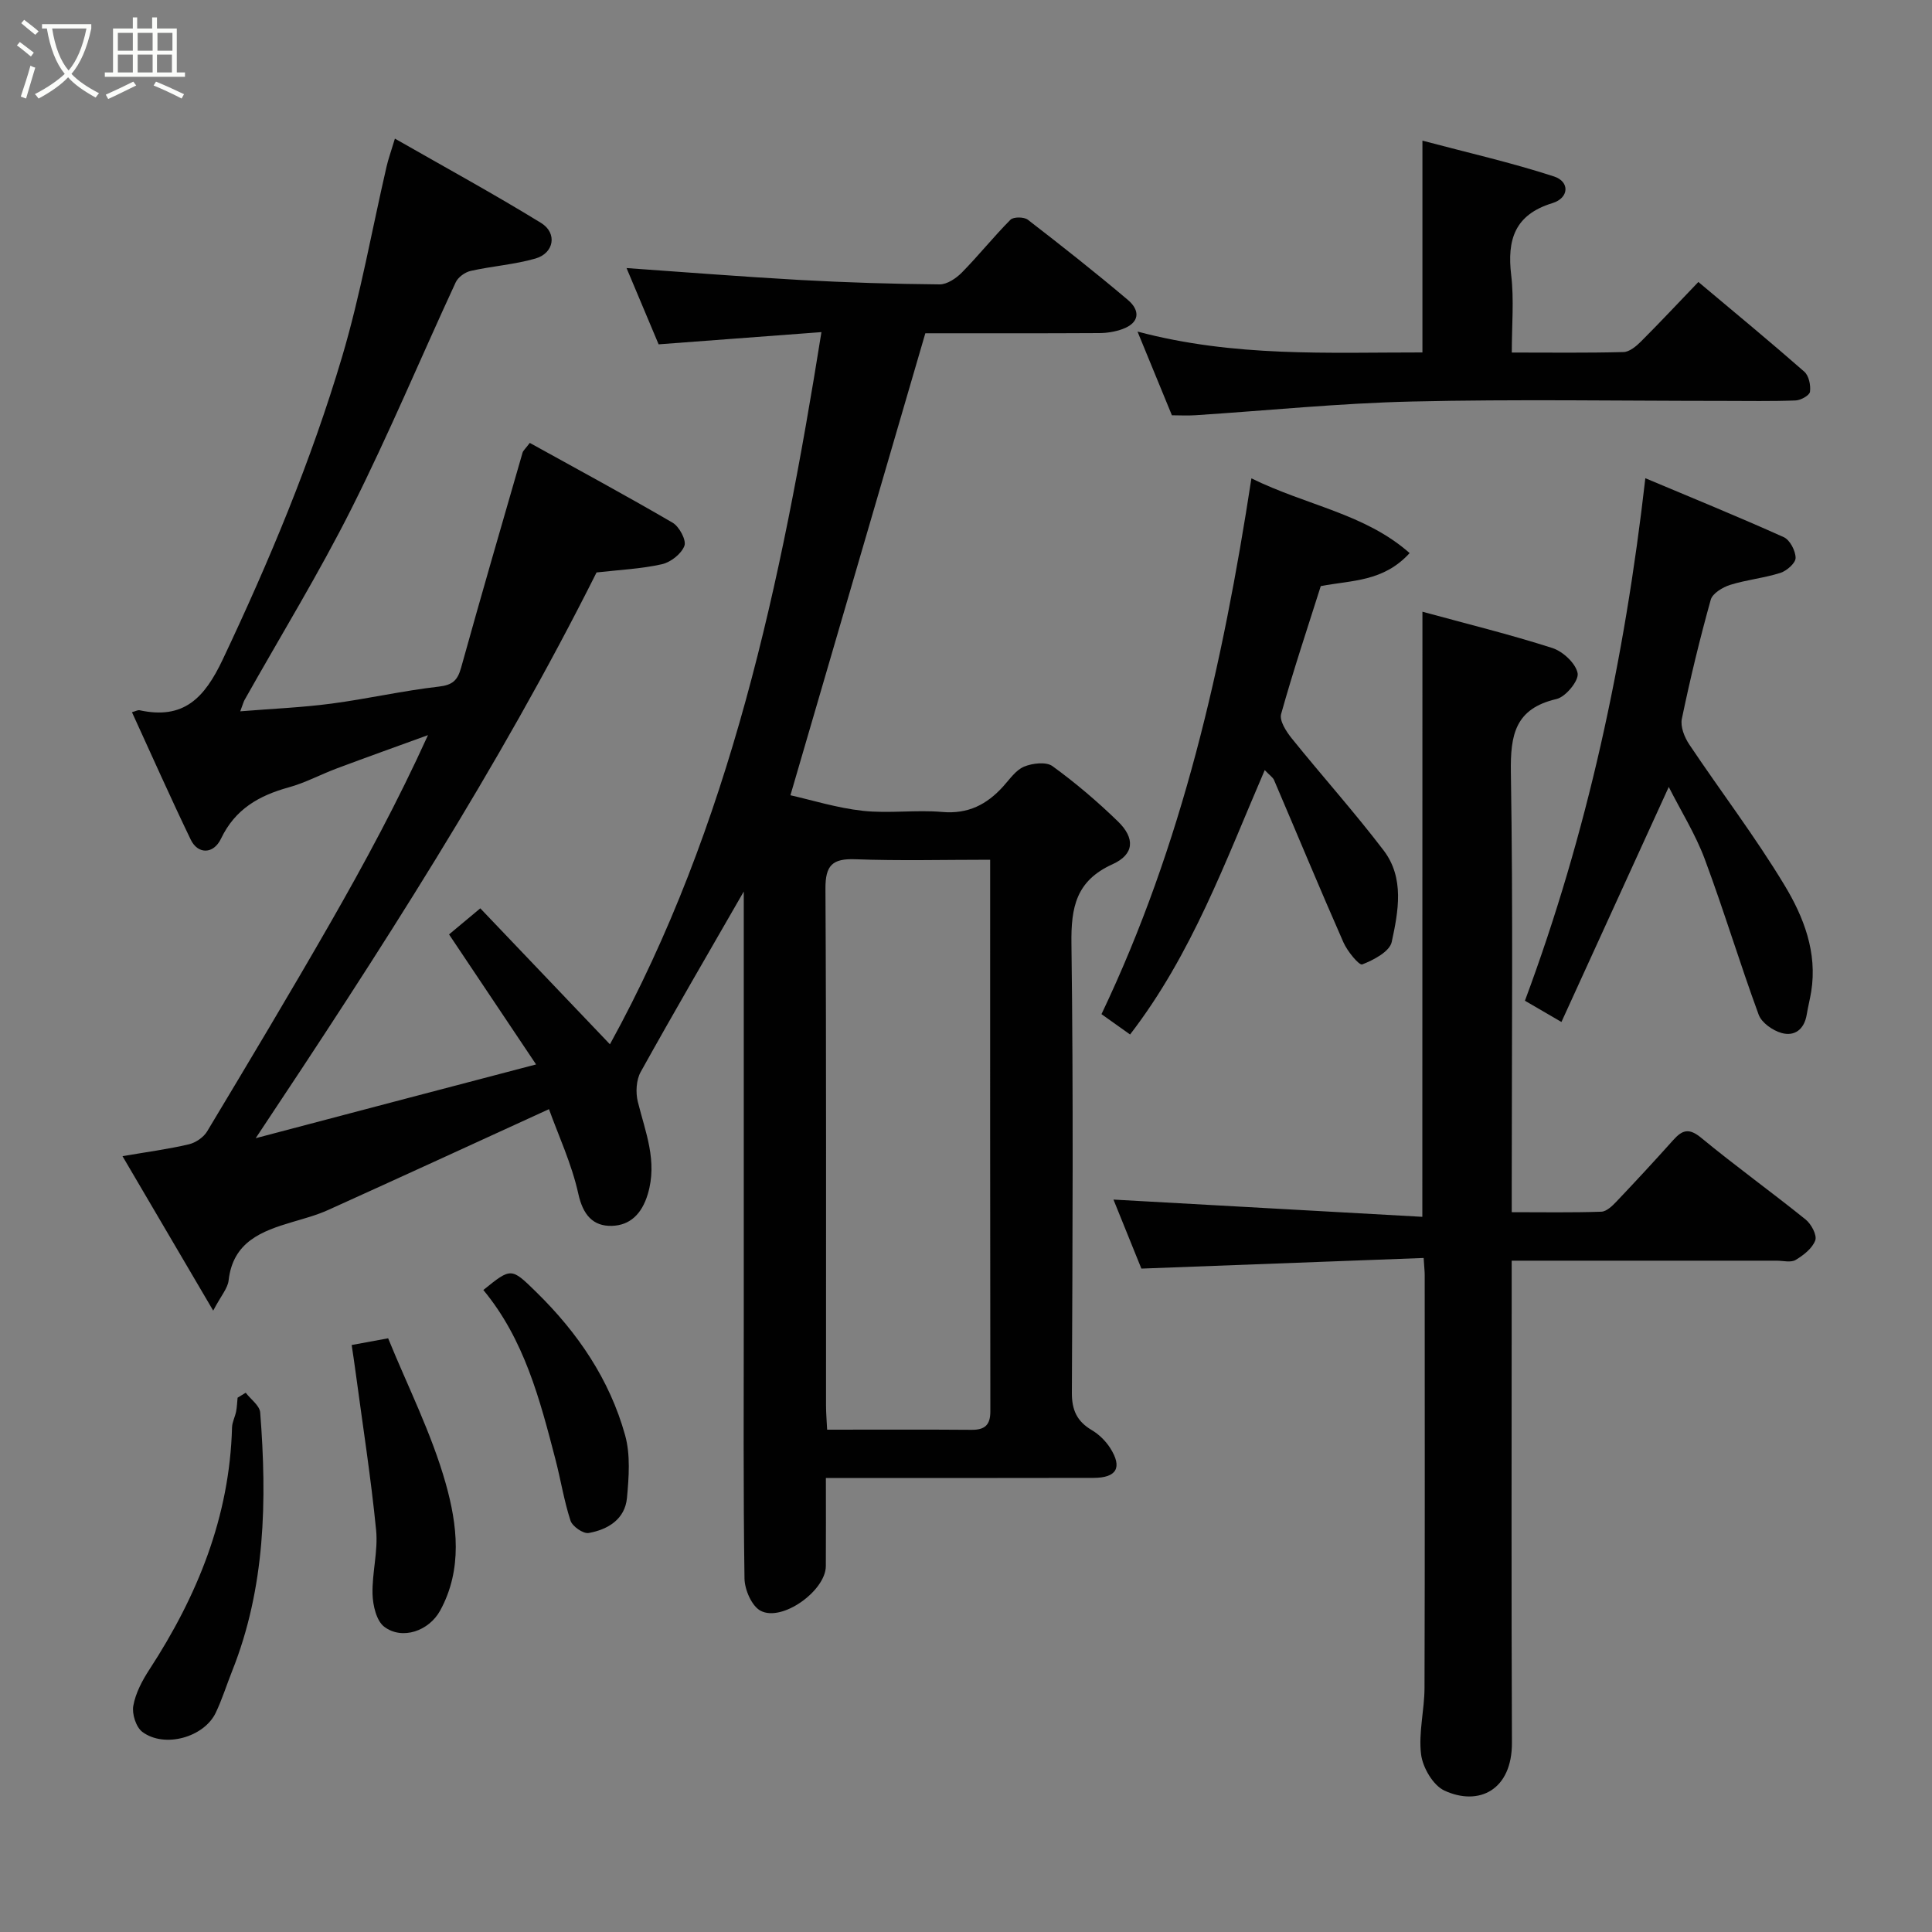 <svg enable-background="new 0 0 400 400" viewBox="0 0 400 400" xmlns="http://www.w3.org/2000/svg"><rect x="0" y="0" width="400" height="400" fill="#808080" stroke="none"/><path d="m6.4 11.7c-1-.8-1.9-1.6-2.9-2.3l.6-.7c.9.7 1.9 1.4 2.9 2.2zm-2.1 8.3c.7-2.1 1.4-4.2 2-6.4.2.1.6.3 1 .4-.7 2.3-1.3 4.4-1.9 6.4zm3-12.8c-1.1-.9-2.1-1.7-2.9-2.4l.6-.7c1 .8 2 1.5 3 2.4zm1.4-1.3v-.9h10.2v.9c-.9 4.2-2.3 7.3-4.1 9.4 1.3 1.4 3.2 2.7 5.7 4-.2.2-.4.5-.7.9-2.5-1.4-4.4-2.7-5.7-4.2-1.4 1.5-3.5 3-6.1 4.4 0 0 0 0-.1-.1-.3-.4-.5-.7-.7-.8 2.7-1.4 4.7-2.8 6.2-4.2-1.8-2.2-3-5.3-3.7-9.4zm9.2 0h-7.1c.6 3.8 1.7 6.7 3.4 8.7 1.7-2 2.9-4.8 3.7-8.7z" fill="#fbfcfa"/><path d="m31.6 3.6h.9v2.3h4.1v9.1h1.7v.9h-16.6v-.9h1.7v-9.1h4.1v-2.3h.9v2.3h3.1v-2.3zm-4 13.3.6.8c-1.9.9-3.8 1.9-5.8 2.8-.2-.3-.3-.6-.5-.9 2-.9 3.9-1.8 5.7-2.7zm-3.2-10.1v3.7h3.1v-3.7zm0 4.5v3.7h3.1v-3.7zm4.1-4.5v3.7h3.1v-3.7zm0 4.5v3.7h3.1v-3.7zm9.1 9.1c-2.1-1.1-4.1-2-5.8-2.7l.5-.8c2.2.9 4.1 1.8 5.8 2.6zm-1.9-13.6h-3.1v3.7h3.1zm-3.2 4.5v3.7h3.1v-3.7z" fill="#fbfcfa"/><g fill="#010101"><path d="m110.99 220.38c-6.38-9.53-12.05-18.01-18.02-26.92 1.79-1.49 3.81-3.18 6.47-5.4 8.76 9.19 17.9 18.78 26.84 28.15 24.87-45.22 35.48-95.4 43.79-147.45-11.28.85-22.29 1.68-33.71 2.53-2.27-5.39-4.65-11.05-6.64-15.79 11.73.82 23.87 1.79 36.02 2.47 9.59.53 19.2.82 28.8.91 1.55.01 3.43-1.26 4.62-2.47 3.47-3.53 6.56-7.41 10.05-10.92.62-.62 2.81-.6 3.59 0 7.01 5.41 13.96 10.89 20.72 16.61 2.57 2.18 2.47 4.72-1.12 6.03-1.49.54-3.16.82-4.75.83-12.33.07-24.65.04-36.07.04-9.28 31.79-18.42 63.09-27.93 95.65 4.41.99 9.64 2.63 14.98 3.22 5.43.59 11.02-.24 16.47.24 5.34.46 9.21-1.54 12.6-5.29 1.34-1.48 2.6-3.37 4.31-4.09 1.73-.72 4.58-1.06 5.89-.11 4.78 3.46 9.31 7.33 13.55 11.44 3.6 3.49 3.4 6.83-1.11 8.87-7.56 3.42-8.61 8.91-8.51 16.44.41 30.99.23 61.99.09 92.98-.02 3.57 1.05 5.92 4.09 7.72 1.51.89 2.91 2.26 3.85 3.74 2.56 4.03 1.34 6.16-3.46 6.17-16.5.04-33 .02-49.49.02-1.79 0-3.59 0-5.92 0 0 6.36.03 12.31-.01 18.26-.04 5.09-9.06 11.6-13.51 9.23-1.83-.97-3.3-4.37-3.33-6.68-.27-18.49-.15-36.99-.15-55.49 0-27.5 0-54.99 0-82.49 0-1.58 0-3.17 0-4.25-7.07 12.3-14.34 24.75-21.34 37.35-.93 1.67-1.07 4.24-.6 6.16 1.56 6.3 4.12 12.28 2.07 19.13-1.23 4.12-3.69 6.48-7.44 6.58-3.89.11-5.98-2.26-6.94-6.62-1.38-6.25-4.16-12.18-6.08-17.54-15.75 7.21-30.71 14.09-45.71 20.87-2.36 1.07-4.91 1.75-7.4 2.49-6.39 1.89-12.32 4.1-13.22 12.11-.19 1.64-1.57 3.15-3.19 6.24-6.54-11.15-12.51-21.3-18.78-31.98 5.14-.88 9.48-1.45 13.73-2.45 1.41-.33 3.05-1.44 3.79-2.67 8.56-14.26 17.11-28.53 25.39-42.96 7.22-12.59 14.11-25.37 20.34-39.09-6.29 2.29-12.6 4.54-18.87 6.89-3.35 1.25-6.55 2.99-9.98 3.93-6.15 1.7-11.08 4.5-14 10.61-1.57 3.29-4.8 3.26-6.27.21-4.17-8.66-8.07-17.44-12.17-26.39.76-.2 1.21-.48 1.58-.4 9.12 1.98 13.42-2.5 17.21-10.5 9.64-20.38 18.31-41.12 24.72-62.69 3.83-12.91 6.17-26.26 9.21-39.4.35-1.52.89-2.99 1.72-5.76 10.57 6.04 20.56 11.5 30.25 17.45 3.43 2.11 2.71 6.27-1.16 7.38-4.35 1.25-8.96 1.56-13.4 2.56-1.18.26-2.62 1.31-3.11 2.38-7.2 15.54-13.81 31.37-21.49 46.67-6.8 13.55-14.76 26.52-22.2 39.75-.23.4-.34.87-.91 2.38 6.66-.54 12.79-.79 18.85-1.59 7.44-.98 14.79-2.67 22.23-3.52 2.86-.33 3.9-1.26 4.64-3.9 4.13-14.88 8.45-29.71 12.73-44.54.13-.44.56-.78 1.5-2.02 9.83 5.44 19.79 10.82 29.57 16.52 1.38.81 2.88 3.62 2.44 4.79-.63 1.67-2.84 3.4-4.67 3.81-4.3.96-8.77 1.16-13.52 1.7-20.23 40.38-44.89 78.57-70.57 117.13 18.93-5.01 37.89-9.98 58.05-15.27zm94.01-42.38c-9.64 0-18.77.24-27.88-.1-4.77-.18-6.25 1.22-6.22 6.12.2 35.65.1 71.3.12 106.95 0 1.6.14 3.19.23 5.03 10.28 0 20.09-.05 29.9.03 2.74.02 3.89-.99 3.89-3.8-.06-37.81-.04-75.62-.04-114.23z"/><path d="m294.5 126.65c9.08 2.48 18.08 4.69 26.88 7.51 2.2.7 4.86 3.18 5.25 5.22.29 1.53-2.47 4.9-4.36 5.34-8.6 1.99-9.58 7.42-9.46 15.2.46 28.31.18 56.64.18 84.96v6.09c6.37 0 12.47.11 18.55-.1 1.08-.04 2.28-1.2 3.14-2.11 3.98-4.19 7.91-8.44 11.77-12.75 1.86-2.07 3.24-2.52 5.75-.45 7.06 5.83 14.51 11.18 21.64 16.93 1.16.93 2.39 3.24 1.99 4.32-.61 1.65-2.44 3.08-4.07 4.05-.99.59-2.6.15-3.93.15-16.49 0-32.99 0-49.48 0-1.62 0-3.24 0-5.37 0v5.81c0 31.32-.09 62.64.05 93.96.05 9.83-6.85 13.24-13.98 9.94-2.34-1.08-4.49-4.76-4.83-7.49-.56-4.49.7-9.17.71-13.77.09-28.49.04-56.98.04-85.46 0-.8-.1-1.61-.22-3.55-19.23.73-38.27 1.44-58.44 2.2-1.68-4.16-3.91-9.69-5.78-14.29 21.15 1.18 42.47 2.37 63.95 3.57.02-42.45.02-83.59.02-125.28z"/><path d="m235.51 68.65c20.11 5.34 39.42 4.3 58.99 4.32 0-14.26 0-28.38 0-43.85 9.26 2.46 18.38 4.53 27.23 7.41 3.32 1.08 3.14 4.46-.31 5.52-7.84 2.4-9.42 7.59-8.54 14.95.6 5.06.12 10.25.12 15.99 7.94 0 15.54.1 23.13-.1 1.23-.03 2.63-1.2 3.61-2.18 3.98-3.98 7.82-8.09 11.89-12.33 7.72 6.48 14.92 12.42 21.94 18.58.94.83 1.35 2.81 1.17 4.15-.1.75-1.9 1.76-2.97 1.8-4.99.19-9.99.09-14.98.09-21.48 0-42.97-.37-64.44.13-14.97.34-29.91 1.87-44.87 2.84-1.64.11-3.3.01-4.85.01-2.32-5.63-4.52-11-7.12-17.33z"/><path d="m340.65 99.01c9.51 4 19.15 7.93 28.65 12.2 1.28.57 2.45 2.82 2.46 4.3.01 1.06-1.83 2.68-3.15 3.1-3.39 1.08-7.02 1.42-10.42 2.49-1.54.49-3.63 1.75-4 3.07-2.27 8.14-4.26 16.37-5.98 24.65-.34 1.62.54 3.83 1.54 5.32 6.53 9.76 13.68 19.12 19.73 29.16 3.95 6.54 6.82 13.9 5.51 22.01-.26 1.6-.67 3.17-.93 4.76-.5 3.03-2.5 4.58-5.24 3.79-1.83-.52-4.11-2.13-4.71-3.79-3.92-10.67-7.2-21.58-11.17-32.23-1.92-5.14-4.9-9.89-7.44-14.91-7.42 16.26-14.74 32.27-22.22 48.66-2.94-1.71-4.99-2.9-7.56-4.4 12.88-34.59 20.63-70.46 24.93-108.18z"/><path d="m259.09 99.04c11.58 5.68 23.48 7.29 32.76 15.47-5.47 5.98-11.95 5.59-18.4 6.84-2.71 8.57-5.69 17.47-8.21 26.49-.38 1.38 1.06 3.61 2.19 5.02 6.28 7.79 12.97 15.25 19.03 23.2 4.36 5.72 3.05 12.63 1.68 18.97-.43 1.98-3.74 3.73-6.1 4.64-.65.25-3.09-2.72-3.9-4.57-4.91-11.14-9.57-22.4-14.36-33.59-.24-.57-.88-.96-1.93-2.07-8.17 18.94-15.06 38.1-27.88 54.74-1.81-1.29-3.76-2.67-5.92-4.21 16.71-35.06 25.1-72.2 31.04-110.93z"/><path d="m50.87 288.35c1.04 1.36 2.89 2.66 3 4.09 1.42 18.2 1.09 36.25-5.82 53.56-1.14 2.86-2.06 5.83-3.38 8.6-2.43 5.1-10.63 7.39-15.2 3.97-1.31-.98-2.18-3.73-1.87-5.41.47-2.62 1.84-5.22 3.33-7.5 9.95-15.27 16.61-31.63 17.11-50.12.03-1.1.62-2.17.84-3.28.19-.94.21-1.92.31-2.88.56-.34 1.12-.69 1.68-1.03z"/><path d="m72.81 278.47c2.53-.47 4.55-.84 7.55-1.39 4.01 9.86 8.99 19.67 11.92 30.05 2.4 8.51 3.54 17.77-1.16 26.34-2.31 4.2-7.84 6.15-11.57 3.33-1.62-1.23-2.35-4.41-2.42-6.74-.12-4.41 1.17-8.91.74-13.26-1.07-10.87-2.77-21.68-4.22-32.52-.25-1.9-.54-3.79-.84-5.81z"/><path d="m100.07 267.08c5.81-4.69 5.77-4.65 11.01.48 8.54 8.37 15.13 18.04 18.34 29.58 1.13 4.06.78 8.67.39 12.97-.41 4.43-3.94 6.57-7.93 7.28-1.12.2-3.37-1.36-3.76-2.55-1.35-4.12-2.02-8.47-3.12-12.68-3.23-12.44-6.47-24.88-14.93-35.08z"/></g></svg>